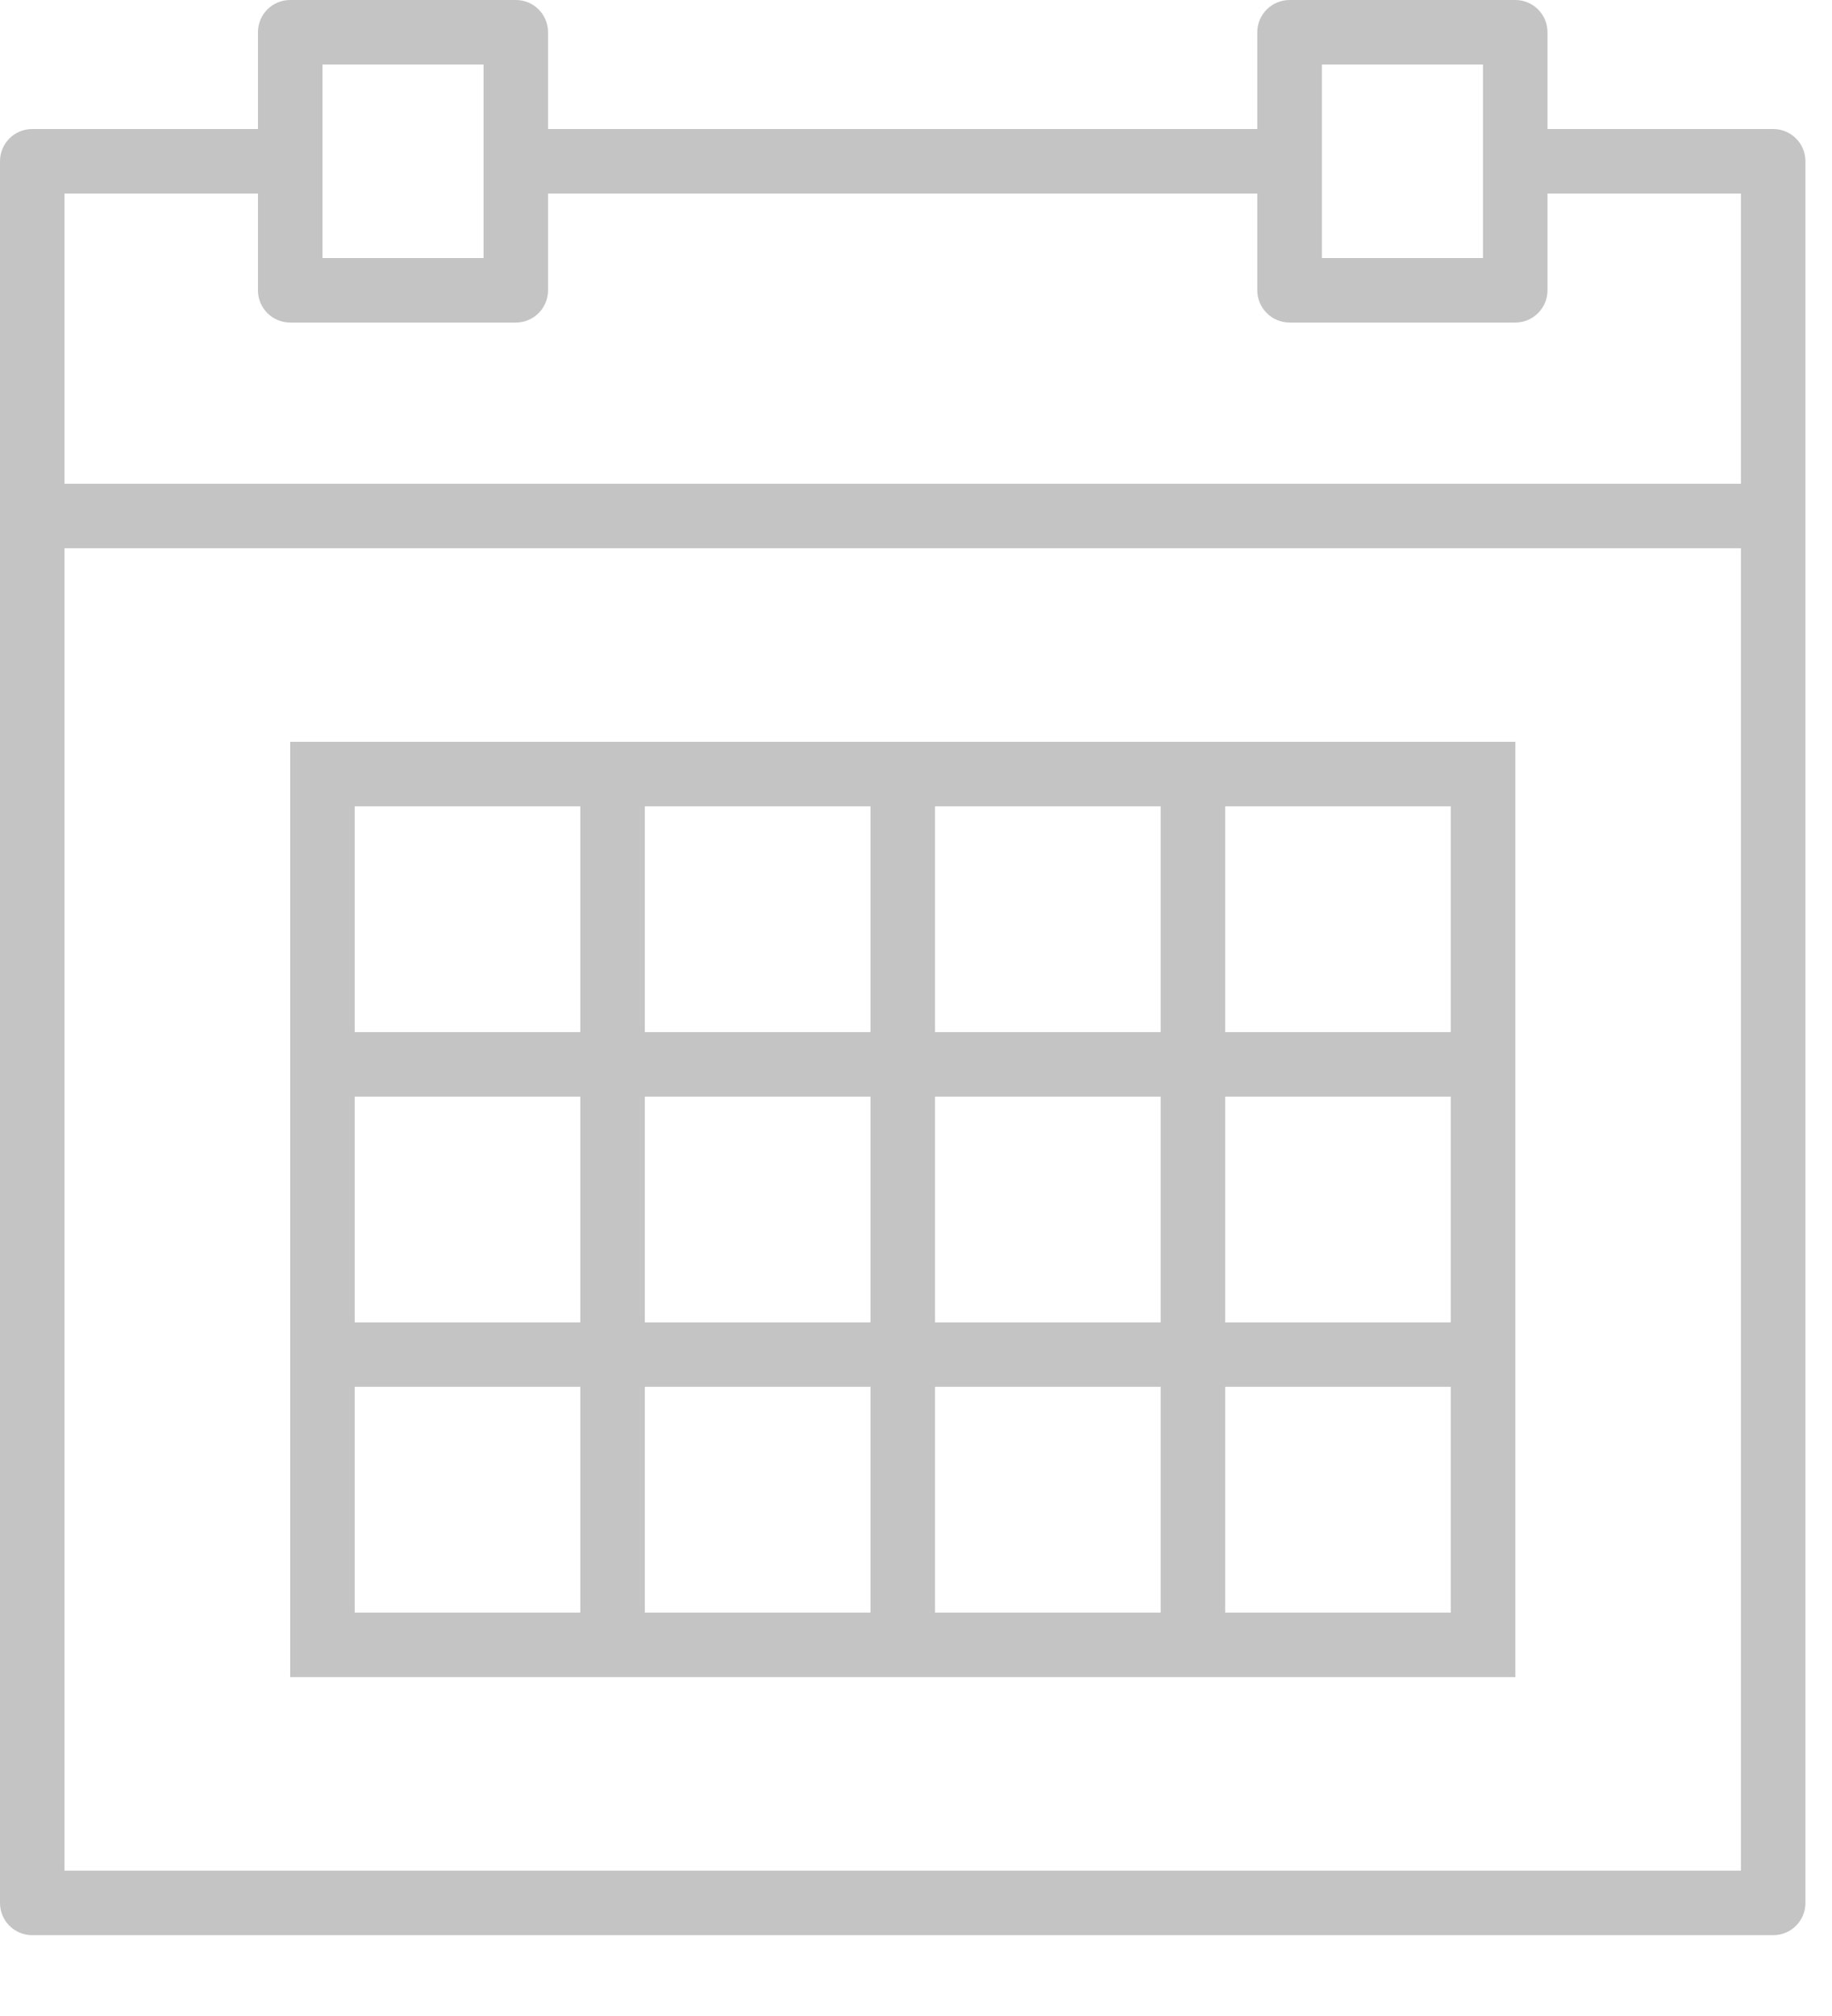 <svg width="20" height="22" viewBox="0 0 20 22" fill="none" xmlns="http://www.w3.org/2000/svg">
<path d="M0.352 1.408H2.816V0.352C2.816 0.157 2.973 0 3.168 0H5.631C5.826 0 5.983 0.157 5.983 0.352V1.408H13.726V0.352C13.726 0.157 13.884 0 14.079 0H16.542C16.737 0 16.894 0.157 16.894 0.352V1.408H19.358C19.553 1.408 19.71 1.565 19.71 1.76V5.631V20.766C19.71 20.961 19.553 21.118 19.358 21.118H0.352C0.157 21.118 -0 20.961 -0 20.766V5.631V1.76C-0 1.565 0.157 1.408 0.352 1.408ZM5.279 0.704H3.52V1.76V2.816H5.279V1.76V0.704ZM16.19 0.704H14.431V1.76V2.816H16.19V1.76V0.704ZM19.006 2.112H16.894V3.168C16.894 3.362 16.737 3.52 16.542 3.52H14.079C13.884 3.52 13.726 3.362 13.726 3.168V2.112H5.983V3.168C5.983 3.362 5.826 3.52 5.631 3.52H3.168C2.973 3.52 2.816 3.362 2.816 3.168V2.112H0.704V5.279H19.006V2.112ZM19.006 20.414V5.983H0.704V20.414H19.006Z" fill="#C4C4C4"/>
<path d="M7.039 8.095H9.503H10.207H12.671H13.375H16.543V11.263V11.967V14.431V15.134V18.302H13.375H12.671H10.207H9.503H7.039H6.335H3.168V15.134V14.431V11.967V11.263V8.095H6.335H7.039ZM9.503 8.799H7.039V11.263H9.503V8.799ZM7.039 14.431H9.503V11.967H7.039V14.431ZM12.671 11.967H10.207V14.431H12.671V11.967ZM12.671 8.799H10.207V11.263H12.671V8.799ZM15.838 8.799H13.375V11.263H15.838V8.799ZM15.838 11.967H13.375V14.431H15.838V11.967ZM13.375 17.598H15.838V15.134H13.375V17.598ZM10.207 17.598H12.671V15.134H10.207V17.598ZM7.039 17.598H9.503V15.134H7.039V17.598ZM3.872 17.598H6.335V15.134H3.872V17.598ZM3.872 14.431H6.335V11.967H3.872V14.431ZM3.872 8.799V11.263H6.335V8.799H3.872Z" fill="#C4C4C4"/>
</svg>
